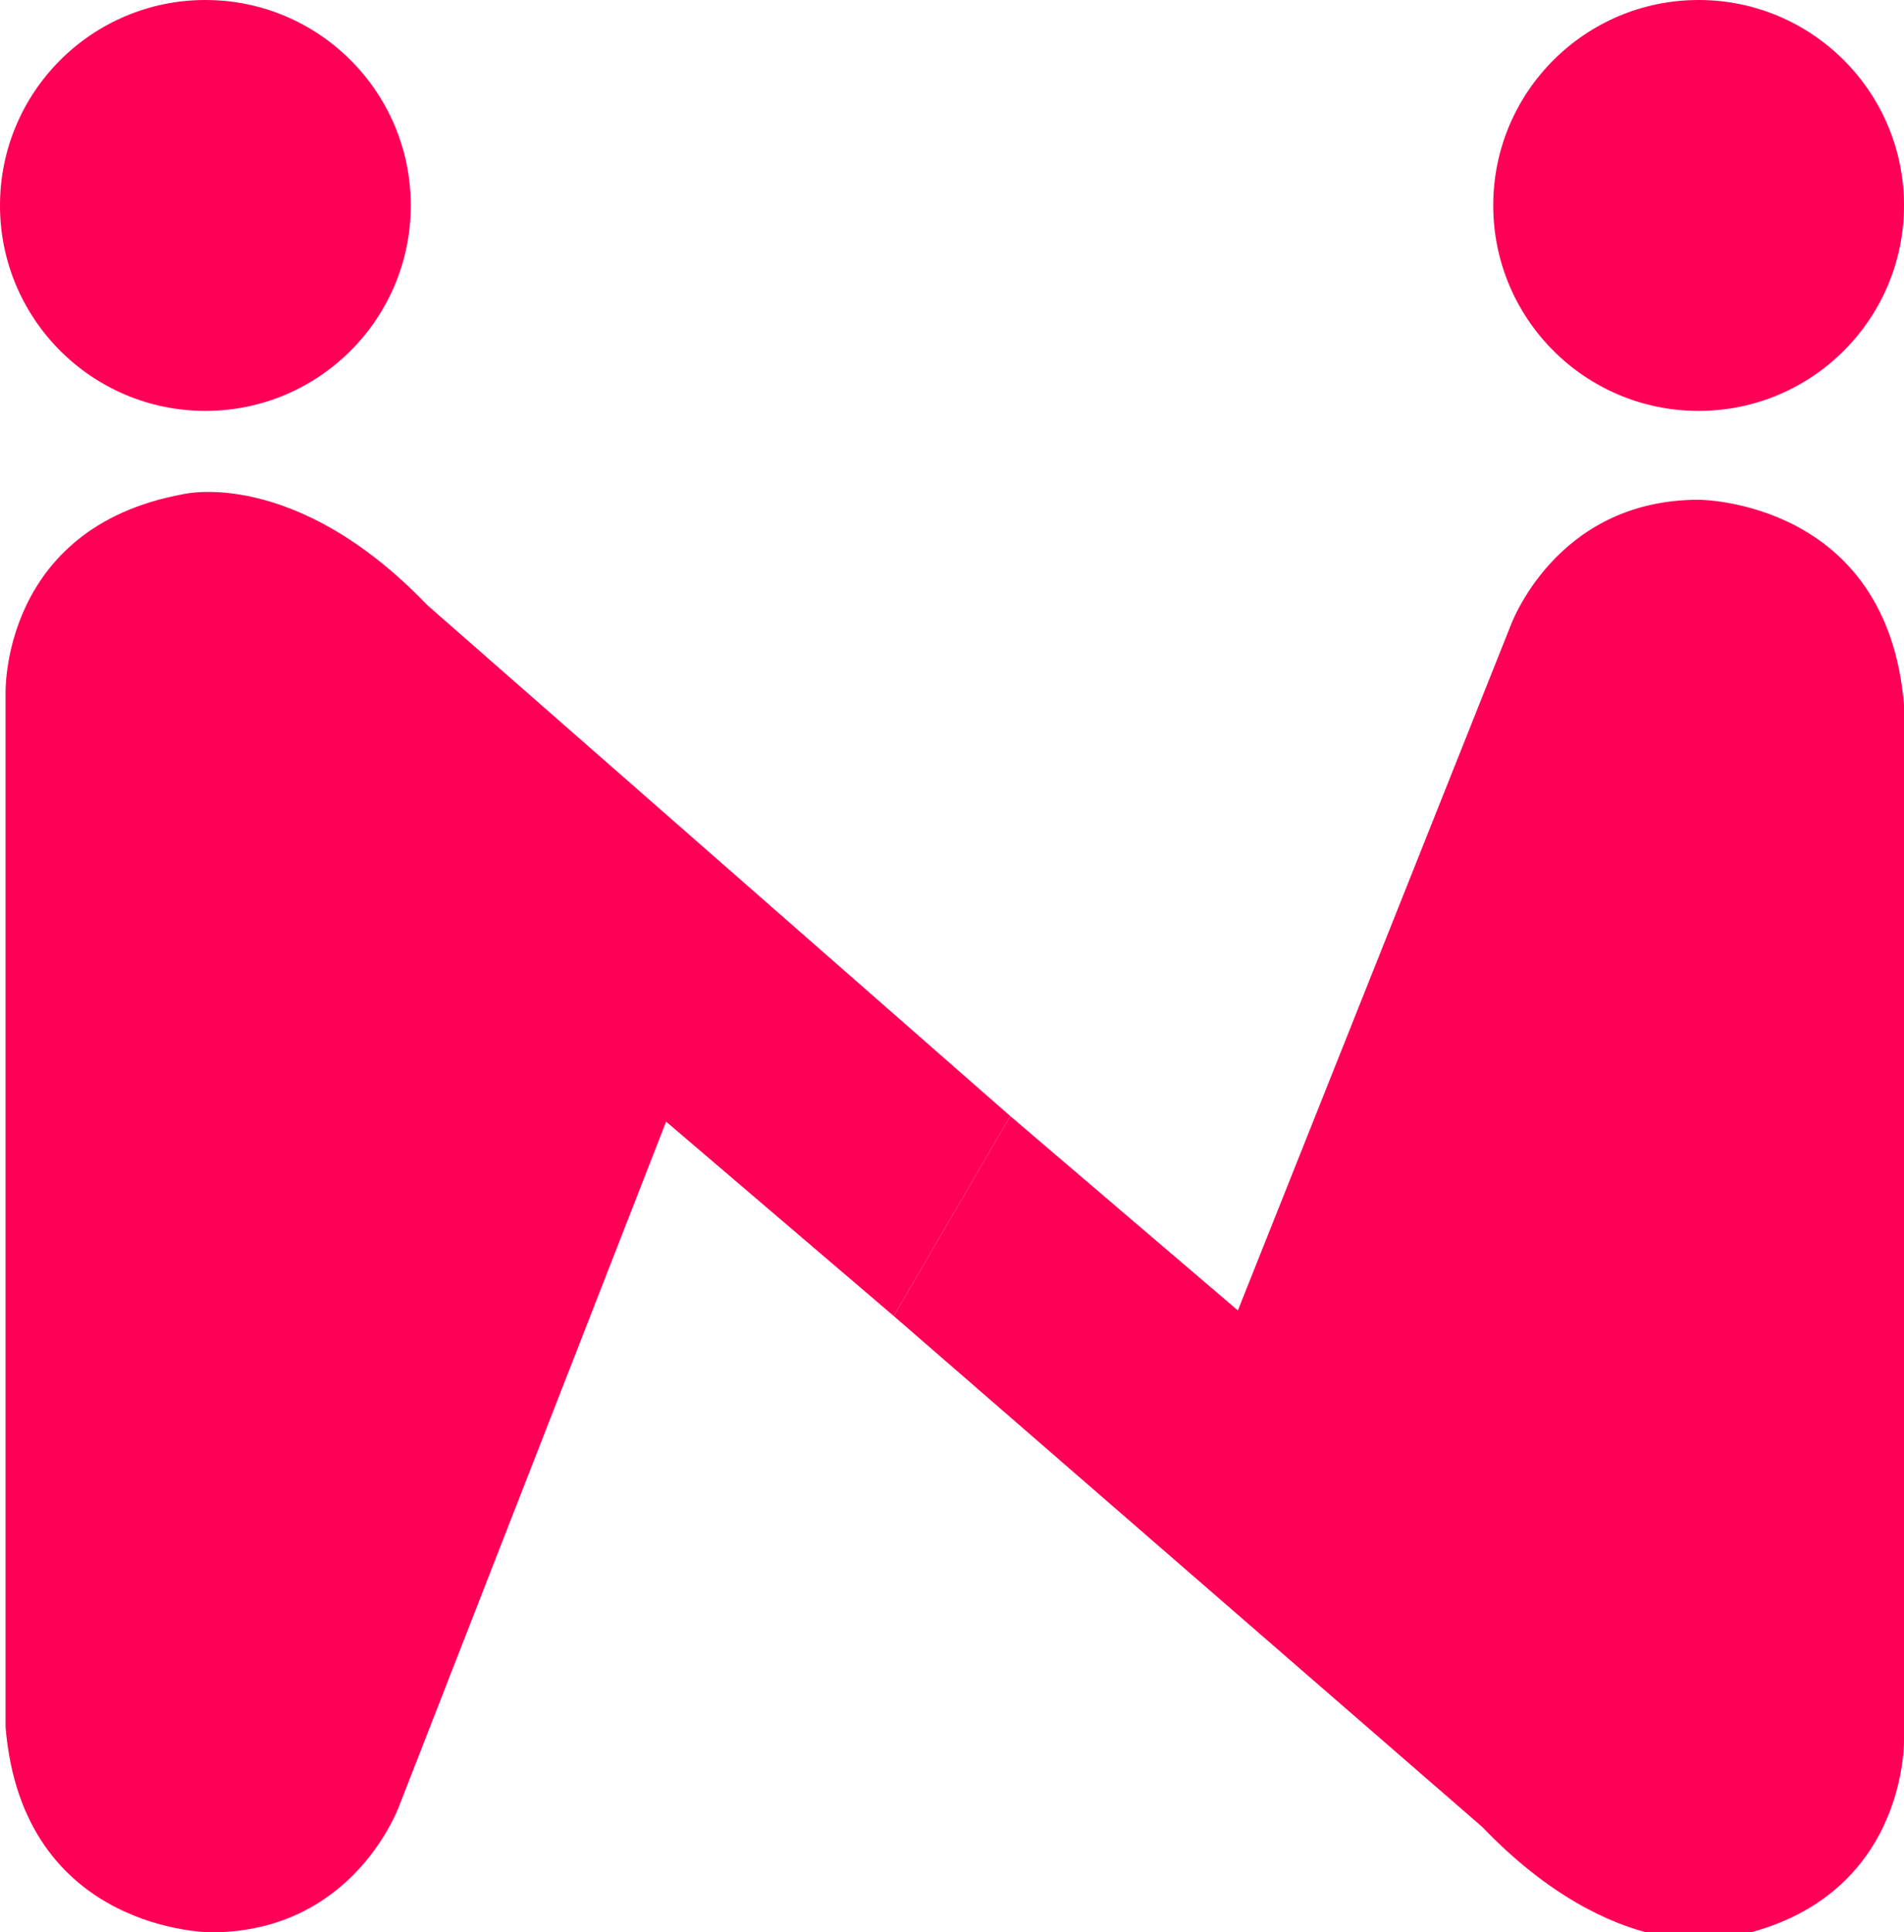<?xml version="1.0" encoding="utf-8"?>
<!-- Generator: Adobe Illustrator 23.0.4, SVG Export Plug-In . SVG Version: 6.00 Build 0)  -->
<svg version="1.1" id="Layer_1" xmlns="http://www.w3.org/2000/svg" xmlns:xlink="http://www.w3.org/1999/xlink" x="0px" y="0px"
	 viewBox="0 0 34.3 34.8" style="enable-background:new 0 0 34.3 34.8;" xml:space="preserve">
<style type="text/css">
	.st0{fill:#FF0057;}
</style>
<g>
	<g>
		<g id="XMLID_4_">
			<g>
				<path class="st0" d="M18.2,20.1l-2.1,3.6L12,20.2L7.2,32.5c0,0-0.8,2.3-3.4,2.3c0,0-3.4,0-3.7-3.7V12.5c0,0-0.1-3,3.2-3.6
					c0,0,2-0.5,4.4,2L18.2,20.1z"/>
			</g>
		</g>
		<circle class="st0" cx="3.7" cy="3.7" r="3.7"/>
		<g id="XMLID_3_">
			<g>
				<path class="st0" d="M16.1,23.7l2.1-3.6l4.1,3.5l4.9-12.3c0,0,0.8-2.3,3.4-2.3c0,0,3.4,0,3.7,3.7v18.6c0,0,0.1,3-3.2,3.6
					c0,0-2,0.5-4.4-2L16.1,23.7z"/>
			</g>
		</g>
		<circle class="st0" cx="30.6" cy="3.7" r="3.7"/>
	</g>
</g>
</svg>
